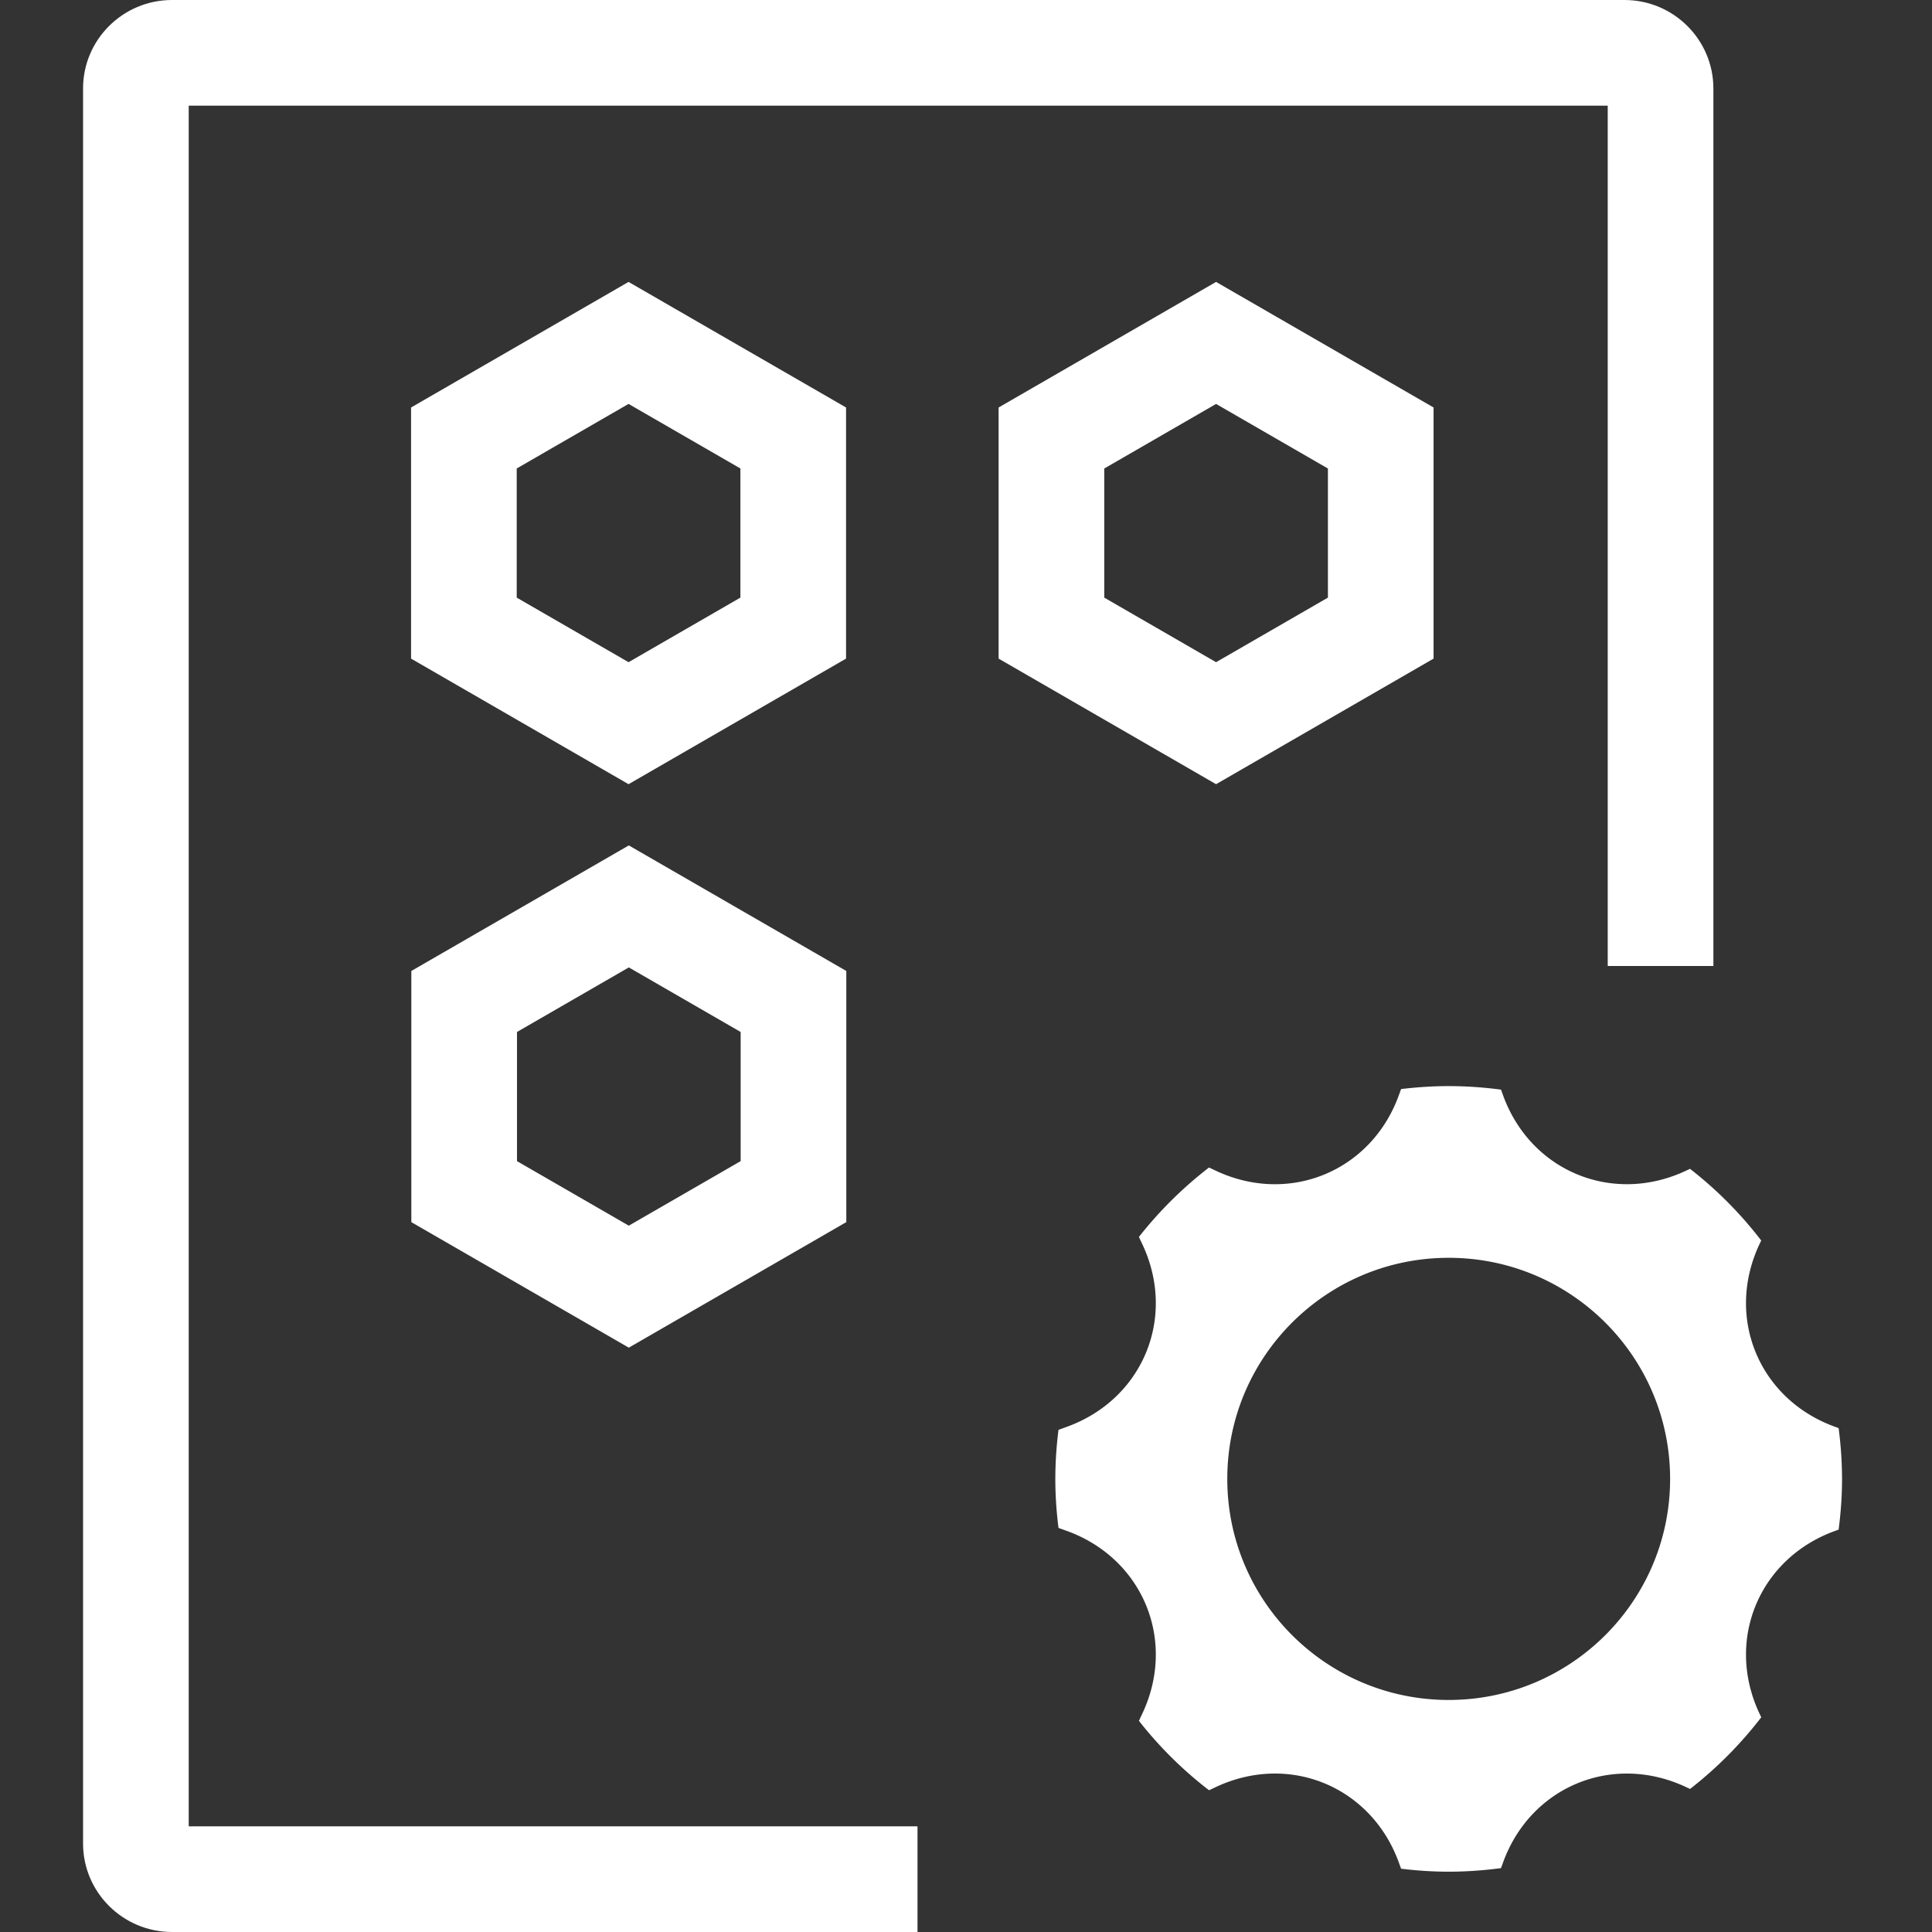 <?xml version="1.0" standalone="no"?><!DOCTYPE svg PUBLIC "-//W3C//DTD SVG 1.1//EN" "http://www.w3.org/Graphics/SVG/1.1/DTD/svg11.dtd"><svg class="icon" width="32px" height="32.00px" viewBox="0 0 1024 1024" version="1.1" xmlns="http://www.w3.org/2000/svg"><rect x="0" y="0" width="1024" height="1024" fill="#333333" stroke="none"/><path fill="#FFFFFF" d="M974.504 756.928l-1.408-0.52c-40.808-14.472-58.968-58.264-40.376-97.312l0.768-1.592a209.8 209.8 0 0 0-37.744-38l-1.832 0.856c-39.096 18.568-82.952 0.424-97.44-40.32l-0.904-2.504a211.472 211.472 0 0 0-27.736-1.88c-8.528 0-16.968 0.584-25.224 1.568l-1.024 2.832c-14.512 40.736-58.376 58.888-97.456 40.32l-2.864-1.36a3.432 3.432 0 0 0-0.464-0.208 211.448 211.448 0 0 0-37.136 36.768c0.12 0.248 0.192 0.456 0.296 0.696l1.344 2.848c18.6 39.048 0.424 82.832-40.36 97.304l-2.976 1.072c-0.352 0.128-0.64 0.256-0.944 0.376a207.592 207.592 0 0 0-1.68 25.968c0 8.8 0.608 17.456 1.68 25.952 0.304 0.128 0.592 0.264 0.944 0.376l2.976 1.064c40.784 14.488 58.96 58.296 40.36 97.328l-1.344 2.856c-0.104 0.232-0.176 0.456-0.296 0.664a209.04 209.04 0 0 0 37.136 36.776c0.16-0.08 0.312-0.12 0.464-0.192l2.864-1.352c39.08-18.568 82.928-0.44 97.456 40.32l1.024 2.824c8.256 1 16.696 1.576 25.224 1.576 9.408 0 18.656-0.68 27.72-1.888l0.92-2.504c14.488-40.768 58.344-58.888 97.44-40.32l1.856 0.864a211.744 211.744 0 0 0 37.736-37.984l-0.784-1.64c-18.592-39.032-0.432-82.832 40.376-97.312l1.408-0.512c1.152-8.8 1.816-17.76 1.816-26.872a210.464 210.464 0 0 0-1.816-26.936zM767.832 901.016c-64.816 0-117.344-52.472-117.344-117.184s52.528-117.168 117.344-117.168c64.824 0 117.36 52.456 117.36 117.168s-52.544 117.184-117.36 117.184zM644.544 415.64L529.28 349.08V215.984l115.264-66.56 115.28 66.552V349.08l-115.28 66.56z m-59.264-98.888l59.264 34.224 59.28-34.224V248.32l-59.28-34.224-59.264 34.224v68.432zM333.144 415.64l-115.272-66.56V215.984l115.272-66.56 115.28 66.552V349.08l-115.28 66.56z m-59.272-98.888l59.272 34.224 59.28-34.224v-68.448l-59.28-34.224-59.272 34.224v68.448z m59.416 397.536l-115.272-66.536v-133.12l115.272-66.544 115.272 66.544v133.12l-115.272 66.536z m-59.272-98.864l59.272 34.208 59.272-34.208v-68.456l-59.272-34.216-59.272 34.216v68.456z"  /><path fill="#FFFFFF" d="M100.024 968V56h752.104v456h56V46.888C908.128 21.04 886.992 0 861.008 0H91.16C65.168 0 44.024 21.04 44.024 46.888v930.224c0 25.848 21.144 46.88 47.136 46.88h395.136v-56L100.024 968z"  /></svg>